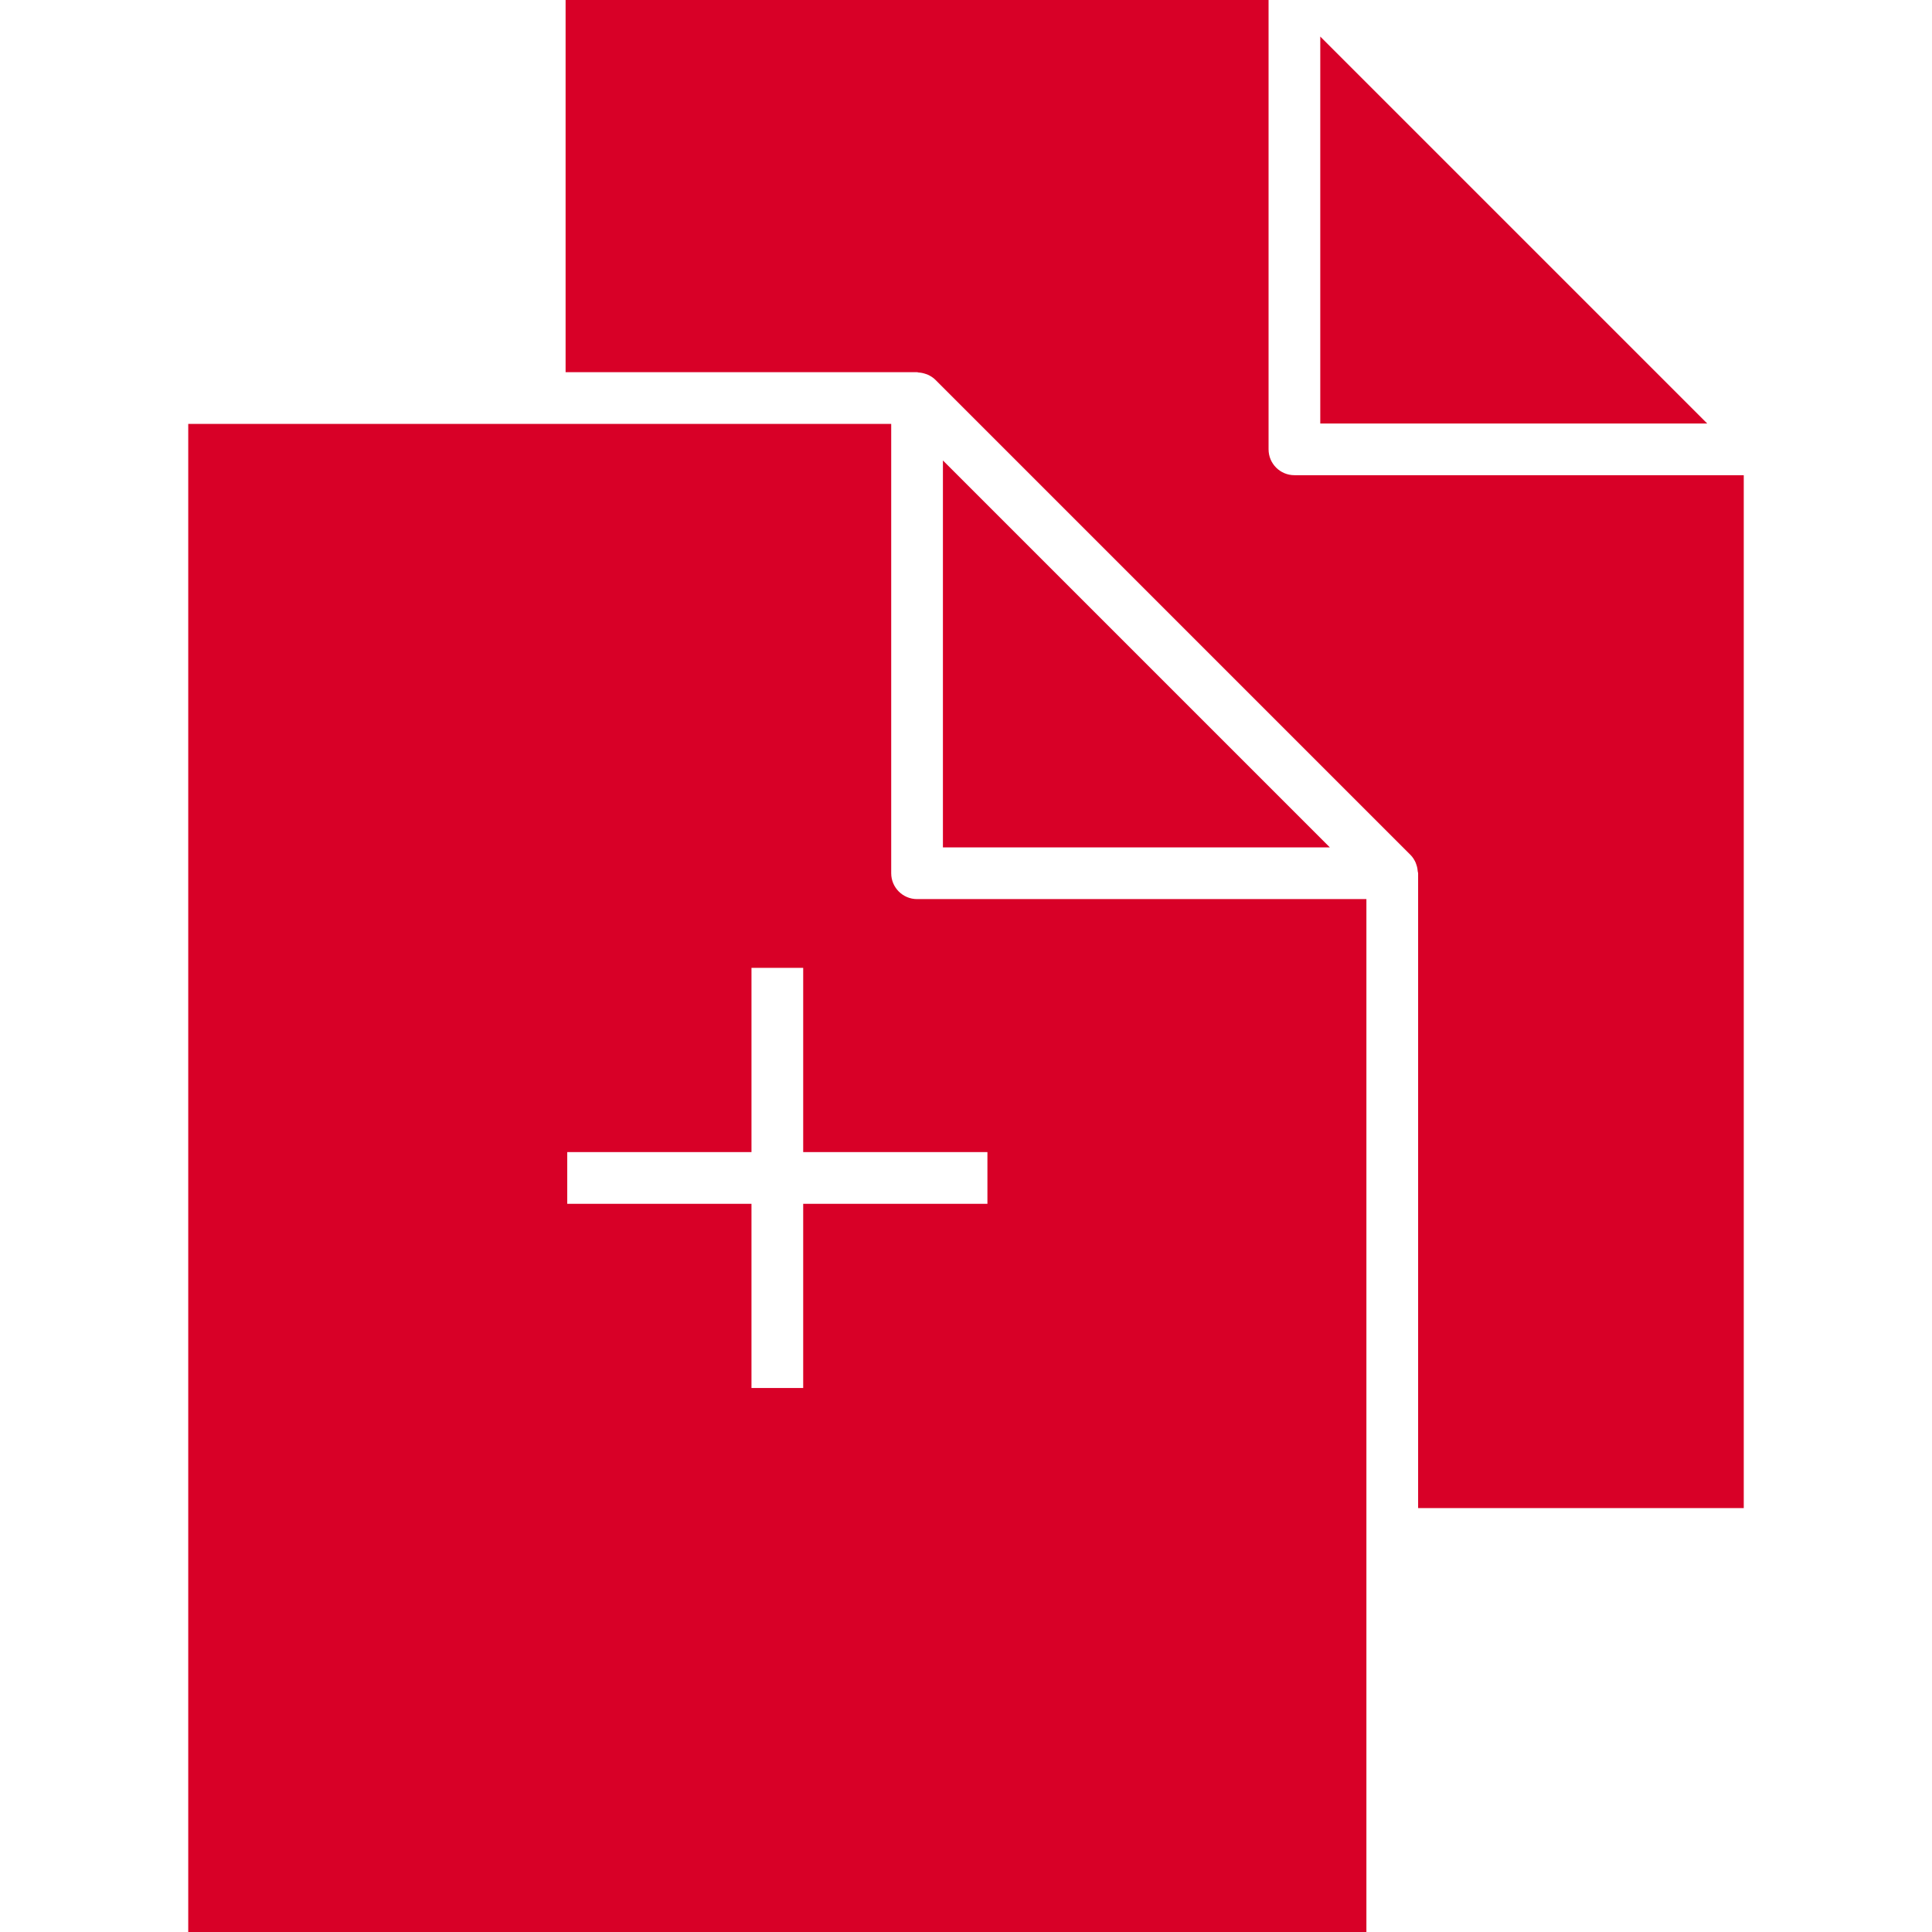 <?xml version="1.0" encoding="iso-8859-1"?>
<!-- Generator: Adobe Illustrator 18.1.1, SVG Export Plug-In . SVG Version: 6.00 Build 0)  -->
<svg xmlns="http://www.w3.org/2000/svg" xmlns:xlink="http://www.w3.org/1999/xlink" version="1.1" id="Capa_1" x="0px" y="0px" viewBox="0 0 445.839 445.839" style="enable-background:new 0 0 445.839 445.839;" xml:space="preserve" width="512px" height="512px">
<g>
	<polygon points="393.963,97.725 304.674,97.725 304.674,8.437  " fill="#D80027"/>
	<polygon points="217.594,106.258 306.882,195.546 217.594,195.546  " fill="#D80027"/>
	<path d="M327.253,348.018V201.513c0-0.131-0.066-0.251-0.078-0.376c-0.036-0.525-0.131-1.032-0.304-1.533   c-0.072-0.191-0.119-0.376-0.197-0.561c-0.292-0.632-0.656-1.235-1.169-1.748L215.846,87.635c-0.513-0.513-1.116-0.877-1.748-1.17   c-0.185-0.084-0.37-0.131-0.561-0.197c-0.501-0.173-1.008-0.274-1.539-0.304c-0.125-0.006-0.245-0.078-0.376-0.078h-81.102V0   h162.221v103.692c0,3.294,2.667,5.967,5.967,5.967H402.4v238.359H327.253z" fill="#D80027"/>
	<path d="M211.627,207.48c-3.294,0-5.967-2.673-5.967-5.967V97.821h-81.108H43.439v348.018h271.88v-91.854   V207.48H211.627z M227.863,277.794h-42.514v42.514h-11.934v-42.514h-42.514V265.86h42.514v-42.514h11.934v42.514h42.514V277.794z" fill="#D80027"/>
</g>
<g>
</g>
<g>
</g>
<g>
</g>
<g>
</g>
<g>
</g>
<g>
</g>
<g>
</g>
<g>
</g>
<g>
</g>
<g>
</g>
<g>
</g>
<g>
</g>
<g>
</g>
<g>
</g>
<g>
</g>
</svg>
